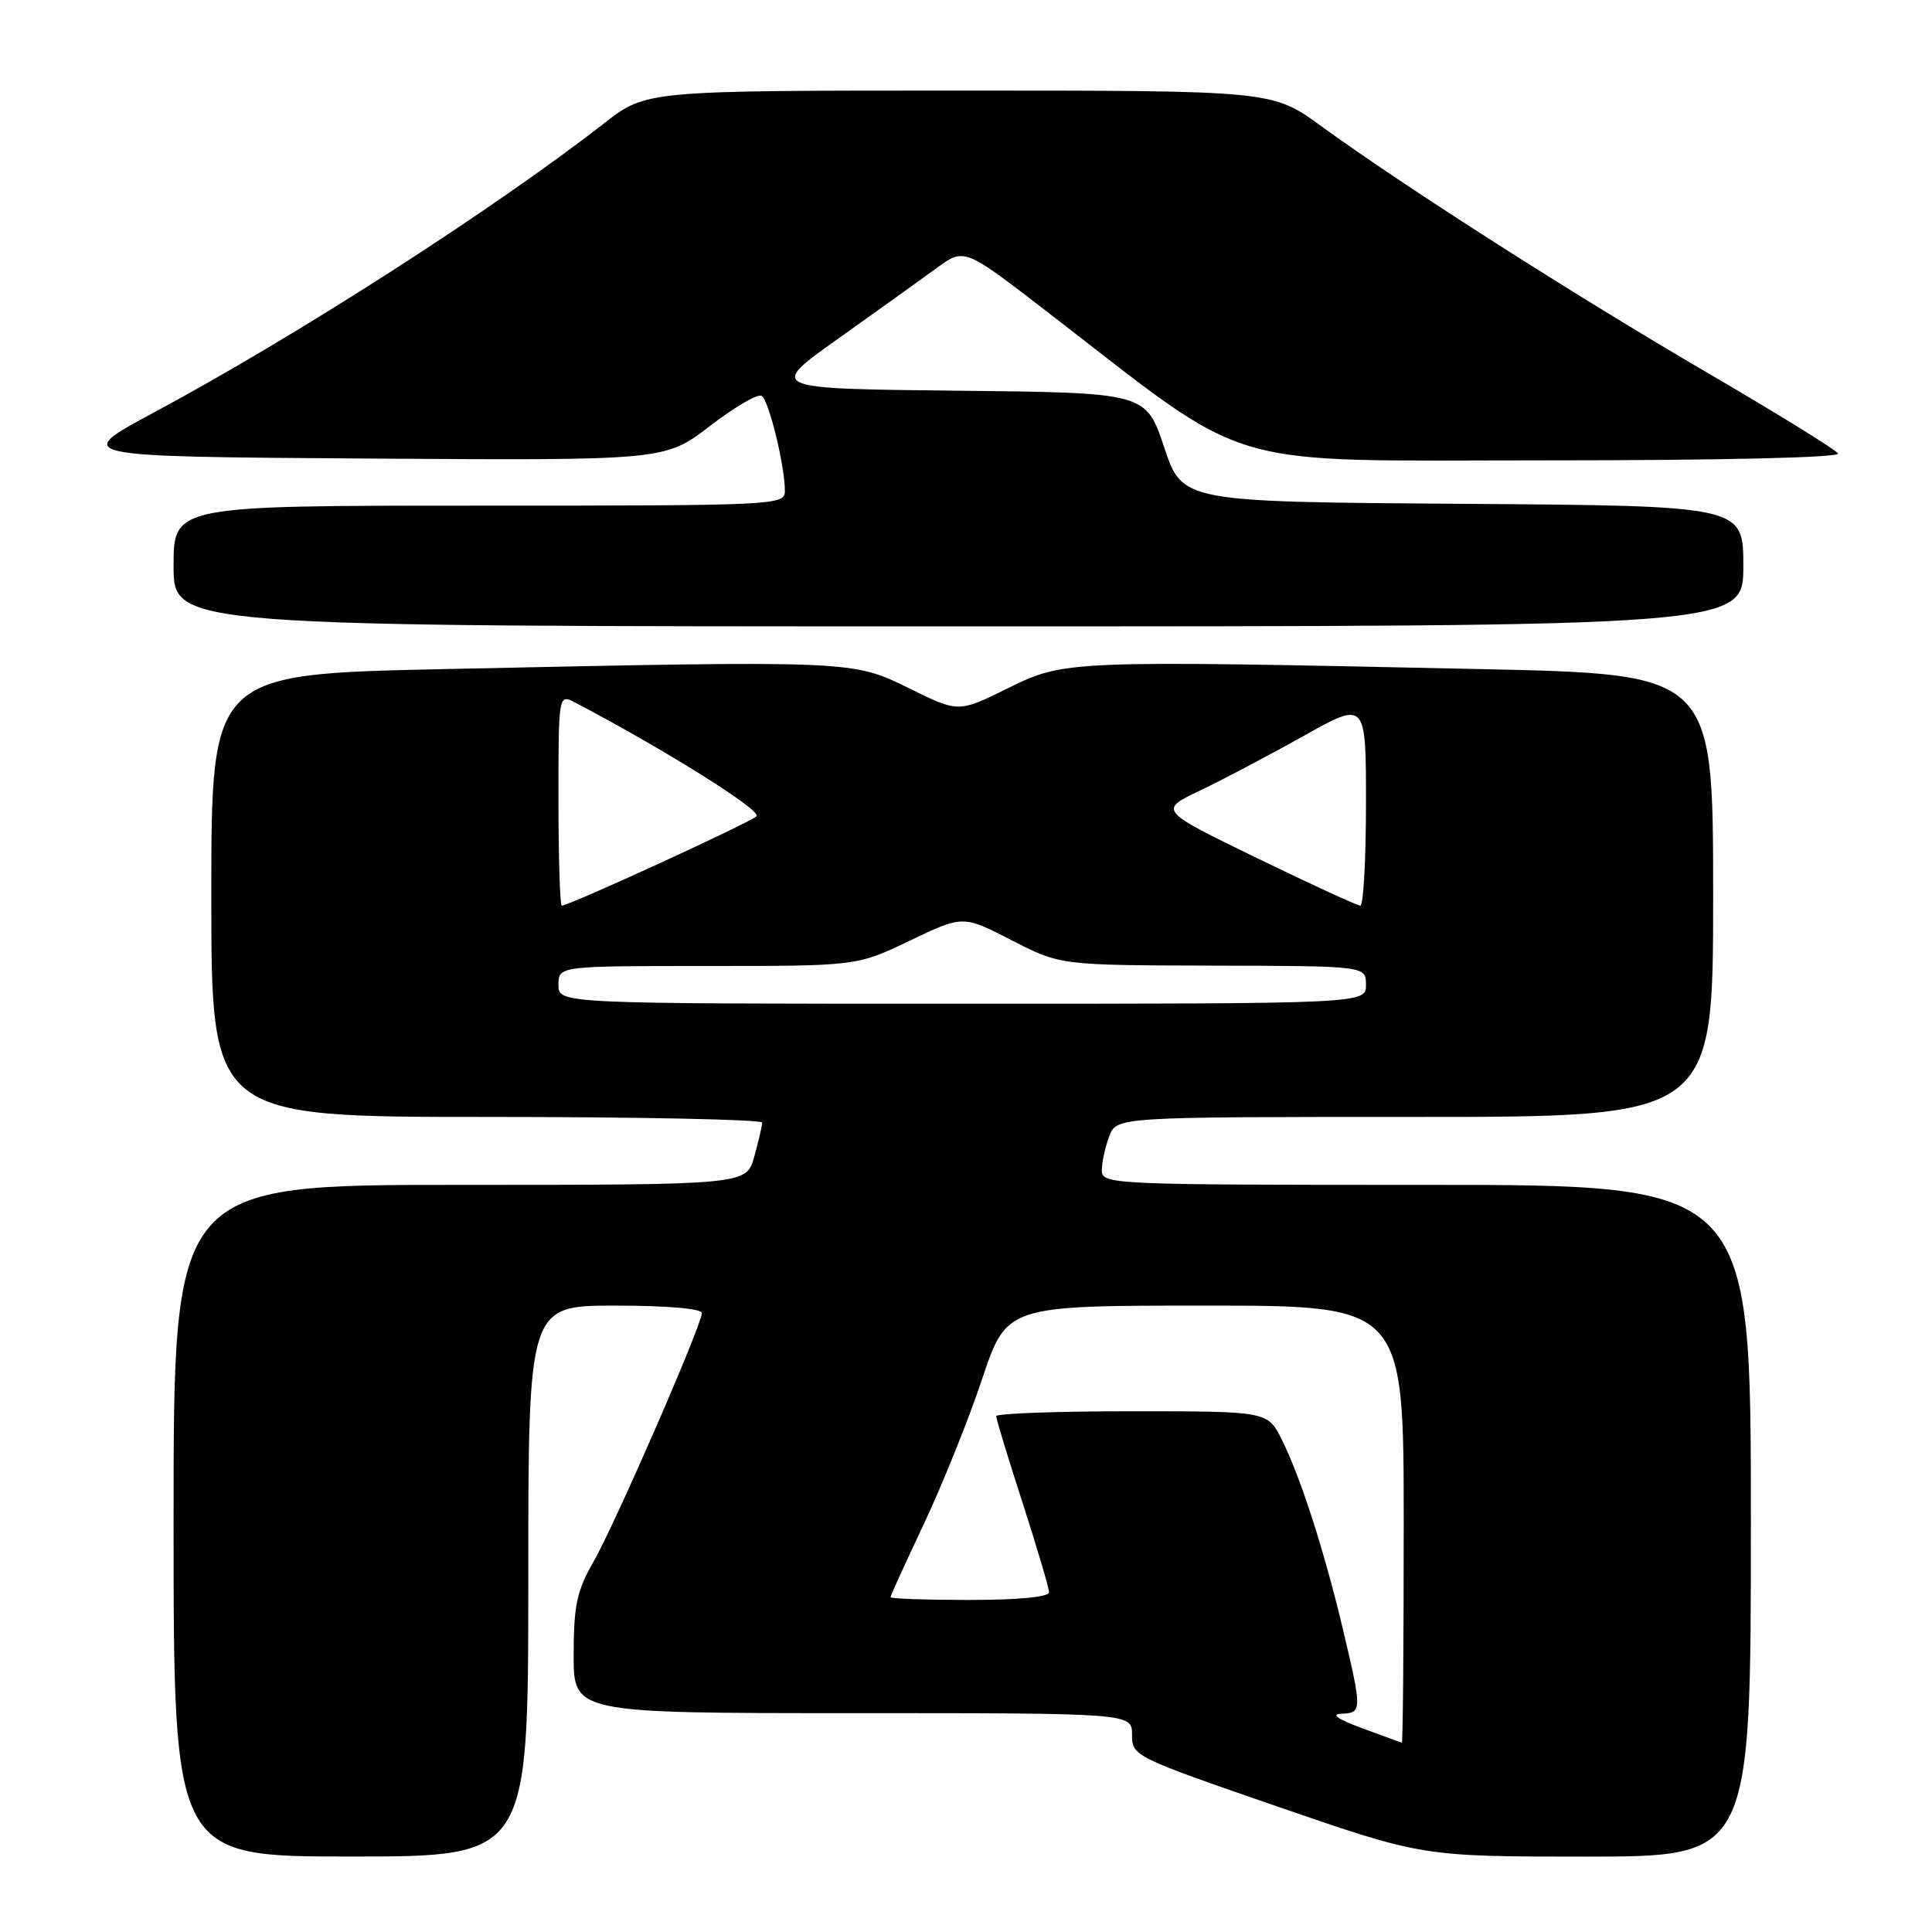 <?xml version="1.0" encoding="UTF-8" standalone="no"?>
<!DOCTYPE svg PUBLIC "-//W3C//DTD SVG 1.1//EN" "http://www.w3.org/Graphics/SVG/1.1/DTD/svg11.dtd" >
<svg xmlns="http://www.w3.org/2000/svg" xmlns:xlink="http://www.w3.org/1999/xlink" version="1.1" viewBox="0 0 256 256">
 <g >
 <path fill="currentColor"
d=" M 70.00 209.50 C 70.00 173.00 70.00 173.00 81.50 173.00 C 88.39 173.00 93.00 173.40 93.00 173.99 C 93.00 175.56 81.45 202.06 78.61 207.00 C 76.44 210.77 76.02 212.75 76.01 219.25 C 76.00 227.00 76.00 227.00 113.00 227.00 C 150.00 227.00 150.00 227.00 150.00 229.86 C 150.00 232.69 150.28 232.82 169.25 239.37 C 188.50 246.01 188.50 246.01 210.25 246.01 C 232.00 246.00 232.00 246.00 232.00 201.50 C 232.00 157.00 232.00 157.00 189.00 157.00 C 147.15 157.00 146.00 156.95 146.00 155.07 C 146.00 154.00 146.44 151.98 146.98 150.57 C 147.95 148.00 147.95 148.00 187.48 148.00 C 227.00 148.00 227.00 148.00 227.00 118.66 C 227.00 89.32 227.00 89.32 196.25 88.66 C 141.20 87.48 141.08 87.49 133.52 91.21 C 127.00 94.43 127.00 94.43 120.48 91.21 C 112.92 87.49 113.15 87.50 58.75 88.66 C 28.00 89.32 28.00 89.32 28.00 118.66 C 28.00 148.00 28.00 148.00 64.50 148.00 C 84.58 148.00 101.00 148.34 100.99 148.75 C 100.99 149.16 100.52 151.19 99.95 153.25 C 98.91 157.00 98.91 157.00 60.95 157.00 C 23.00 157.00 23.00 157.00 23.00 201.50 C 23.00 246.00 23.00 246.00 46.50 246.00 C 70.00 246.00 70.00 246.00 70.00 209.50 Z  M 231.00 75.01 C 231.00 67.02 231.00 67.02 193.83 66.76 C 156.67 66.50 156.67 66.50 154.26 59.27 C 151.84 52.03 151.84 52.03 126.79 51.77 C 101.74 51.50 101.74 51.50 111.12 44.83 C 116.28 41.16 122.14 36.96 124.14 35.50 C 127.77 32.84 127.77 32.84 138.71 41.28 C 166.45 62.66 160.87 61.00 204.94 61.00 C 228.25 61.00 243.89 60.63 243.56 60.09 C 243.25 59.59 235.46 54.78 226.25 49.40 C 208.66 39.14 185.94 24.62 175.05 16.70 C 168.60 12.00 168.60 12.00 127.11 12.00 C 85.62 12.00 85.62 12.00 80.06 16.33 C 65.44 27.72 39.27 44.53 20.50 54.60 C 9.50 60.50 9.50 60.50 48.81 60.76 C 88.12 61.02 88.12 61.02 94.06 56.45 C 97.33 53.94 100.41 52.14 100.92 52.45 C 101.88 53.05 104.00 61.70 104.00 65.05 C 104.00 66.95 102.99 67.00 63.50 67.00 C 23.00 67.00 23.00 67.00 23.00 75.00 C 23.00 83.00 23.00 83.00 127.00 83.00 C 231.00 83.00 231.00 83.00 231.00 75.01 Z  M 180.50 229.00 C 177.26 227.81 176.29 227.13 177.75 227.08 C 180.49 226.98 180.49 226.64 177.97 216.00 C 175.48 205.49 172.32 195.69 169.84 190.75 C 167.96 187.00 167.96 187.00 149.98 187.00 C 140.09 187.00 132.00 187.29 132.00 187.65 C 132.00 188.02 133.57 193.18 135.50 199.14 C 137.42 205.09 139.00 210.42 139.00 210.98 C 139.00 211.61 134.96 212.00 128.50 212.00 C 122.72 212.00 118.00 211.84 118.00 211.63 C 118.00 211.43 120.00 207.05 122.44 201.88 C 124.87 196.72 128.34 188.11 130.13 182.75 C 133.39 173.00 133.39 173.00 159.70 173.00 C 186.00 173.00 186.00 173.00 186.00 202.00 C 186.00 217.95 185.89 230.97 185.75 230.92 C 185.61 230.88 183.25 230.01 180.50 229.00 Z  M 74.00 130.50 C 74.00 128.00 74.00 128.00 93.78 128.00 C 113.56 128.00 113.56 128.00 120.58 124.63 C 127.60 121.27 127.60 121.27 134.05 124.59 C 140.50 127.90 140.50 127.90 160.75 127.95 C 181.00 128.00 181.00 128.00 181.00 130.50 C 181.00 133.00 181.00 133.00 127.50 133.00 C 74.00 133.00 74.00 133.00 74.00 130.50 Z  M 74.00 105.96 C 74.00 91.93 74.00 91.93 76.25 93.11 C 88.23 99.41 100.99 107.41 100.24 108.16 C 99.40 109.00 75.42 120.00 74.44 120.00 C 74.20 120.00 74.00 113.68 74.00 105.96 Z  M 166.51 113.68 C 153.53 107.36 153.53 107.36 159.01 104.75 C 162.03 103.31 168.21 100.05 172.75 97.51 C 181.00 92.88 181.00 92.88 181.00 106.44 C 181.00 113.90 180.66 120.00 180.25 120.00 C 179.84 120.00 173.66 117.15 166.51 113.68 Z "/>
</g>
</svg>